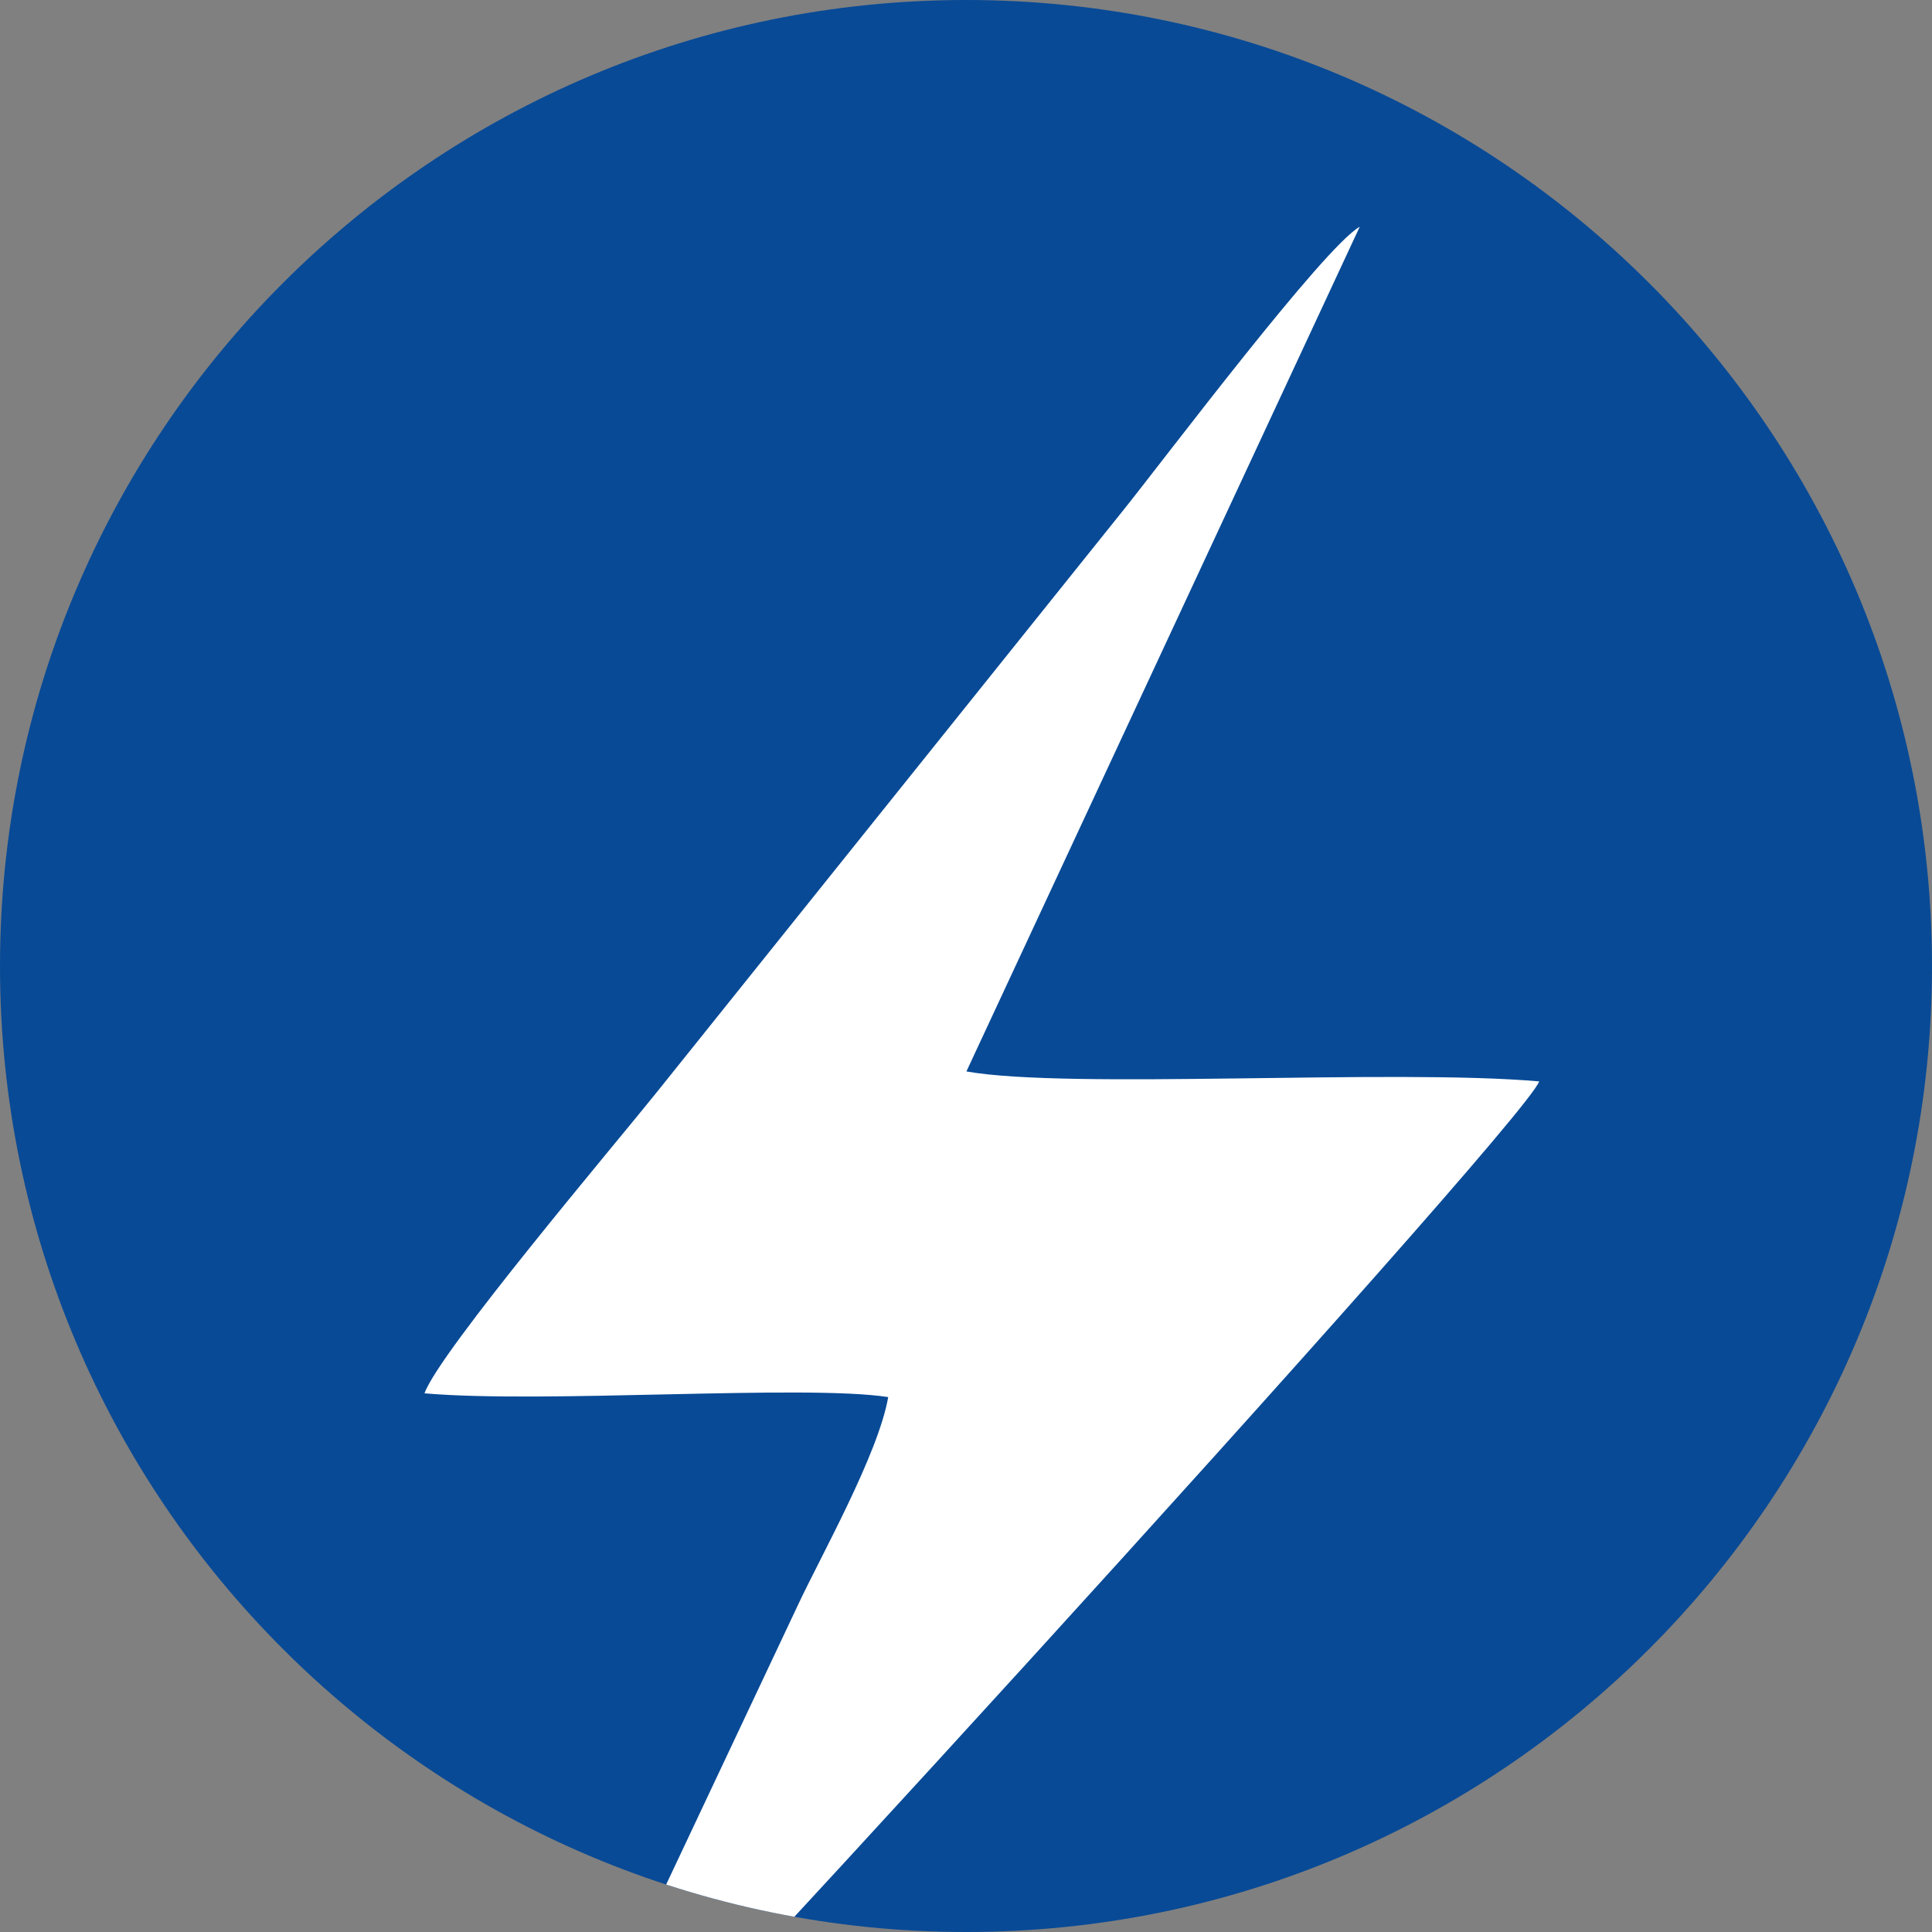 <?xml version="1.0" encoding="UTF-8"?>
<!DOCTYPE svg PUBLIC "-//W3C//DTD SVG 1.1//EN" "http://www.w3.org/Graphics/SVG/1.1/DTD/svg11.dtd">
<!-- Creator: CorelDRAW X8 -->
<svg xmlns="http://www.w3.org/2000/svg" xml:space="preserve" width="0.972in" height="0.972in" version="1.1" style="shape-rendering:geometricPrecision; text-rendering:geometricPrecision; image-rendering:optimizeQuality; fill-rule:evenodd; clip-rule:evenodd"
viewBox="0 0 7191 7191"
 xmlns:xlink="http://www.w3.org/1999/xlink">
 <rect x="0" y="0" width="7191" height="7191" fill="#808080" stroke="none"/>
 <defs>
  <style type="text/css">
   <![CDATA[
    .fil2 {fill:none}
    .fil0 {fill:#084A96}
    .fil1 {fill:white}
   ]]>
  </style>
   <clipPath id="id0">
    <path d="M3596 0c1985,0 3595,1610 3595,3596 0,1985 -1610,3595 -3595,3595 -1986,0 -3596,-1610 -3596,-3595 0,-1986 1610,-3596 3596,-3596z"/>
   </clipPath>
 </defs>
 <g id="Layer_x0020_1">
  <path class="fil0" d="M3596 0c1985,0 3595,1610 3595,3596 0,1985 -1610,3595 -3595,3595 -1986,0 -3596,-1610 -3596,-3595 0,-1986 1610,-3596 3596,-3596z"/>
  <g style="clip-path:url(#id0)">
   <g id="_2616331218720">
    <path id="1" class="fil1" d="M1580 5186c446,39 1414,-34 1726,14 -37,213 -253,596 -336,774l-1076 2282c115,-65 3775,-4062 3835,-4231 -548,-48 -1747,31 -2132,-37l1464 -3144c-133,75 -723,859 -876,1050l-1741 2172c-149,186 -810,967 -864,1120z"/>
   </g>
  </g>
  <path class="fil2" d="M3596 0c1985,0 3595,1610 3595,3596 0,1985 -1610,3595 -3595,3595 -1986,0 -3596,-1610 -3596,-3595 0,-1986 1610,-3596 3596,-3596z"/>
 </g>
</svg>
